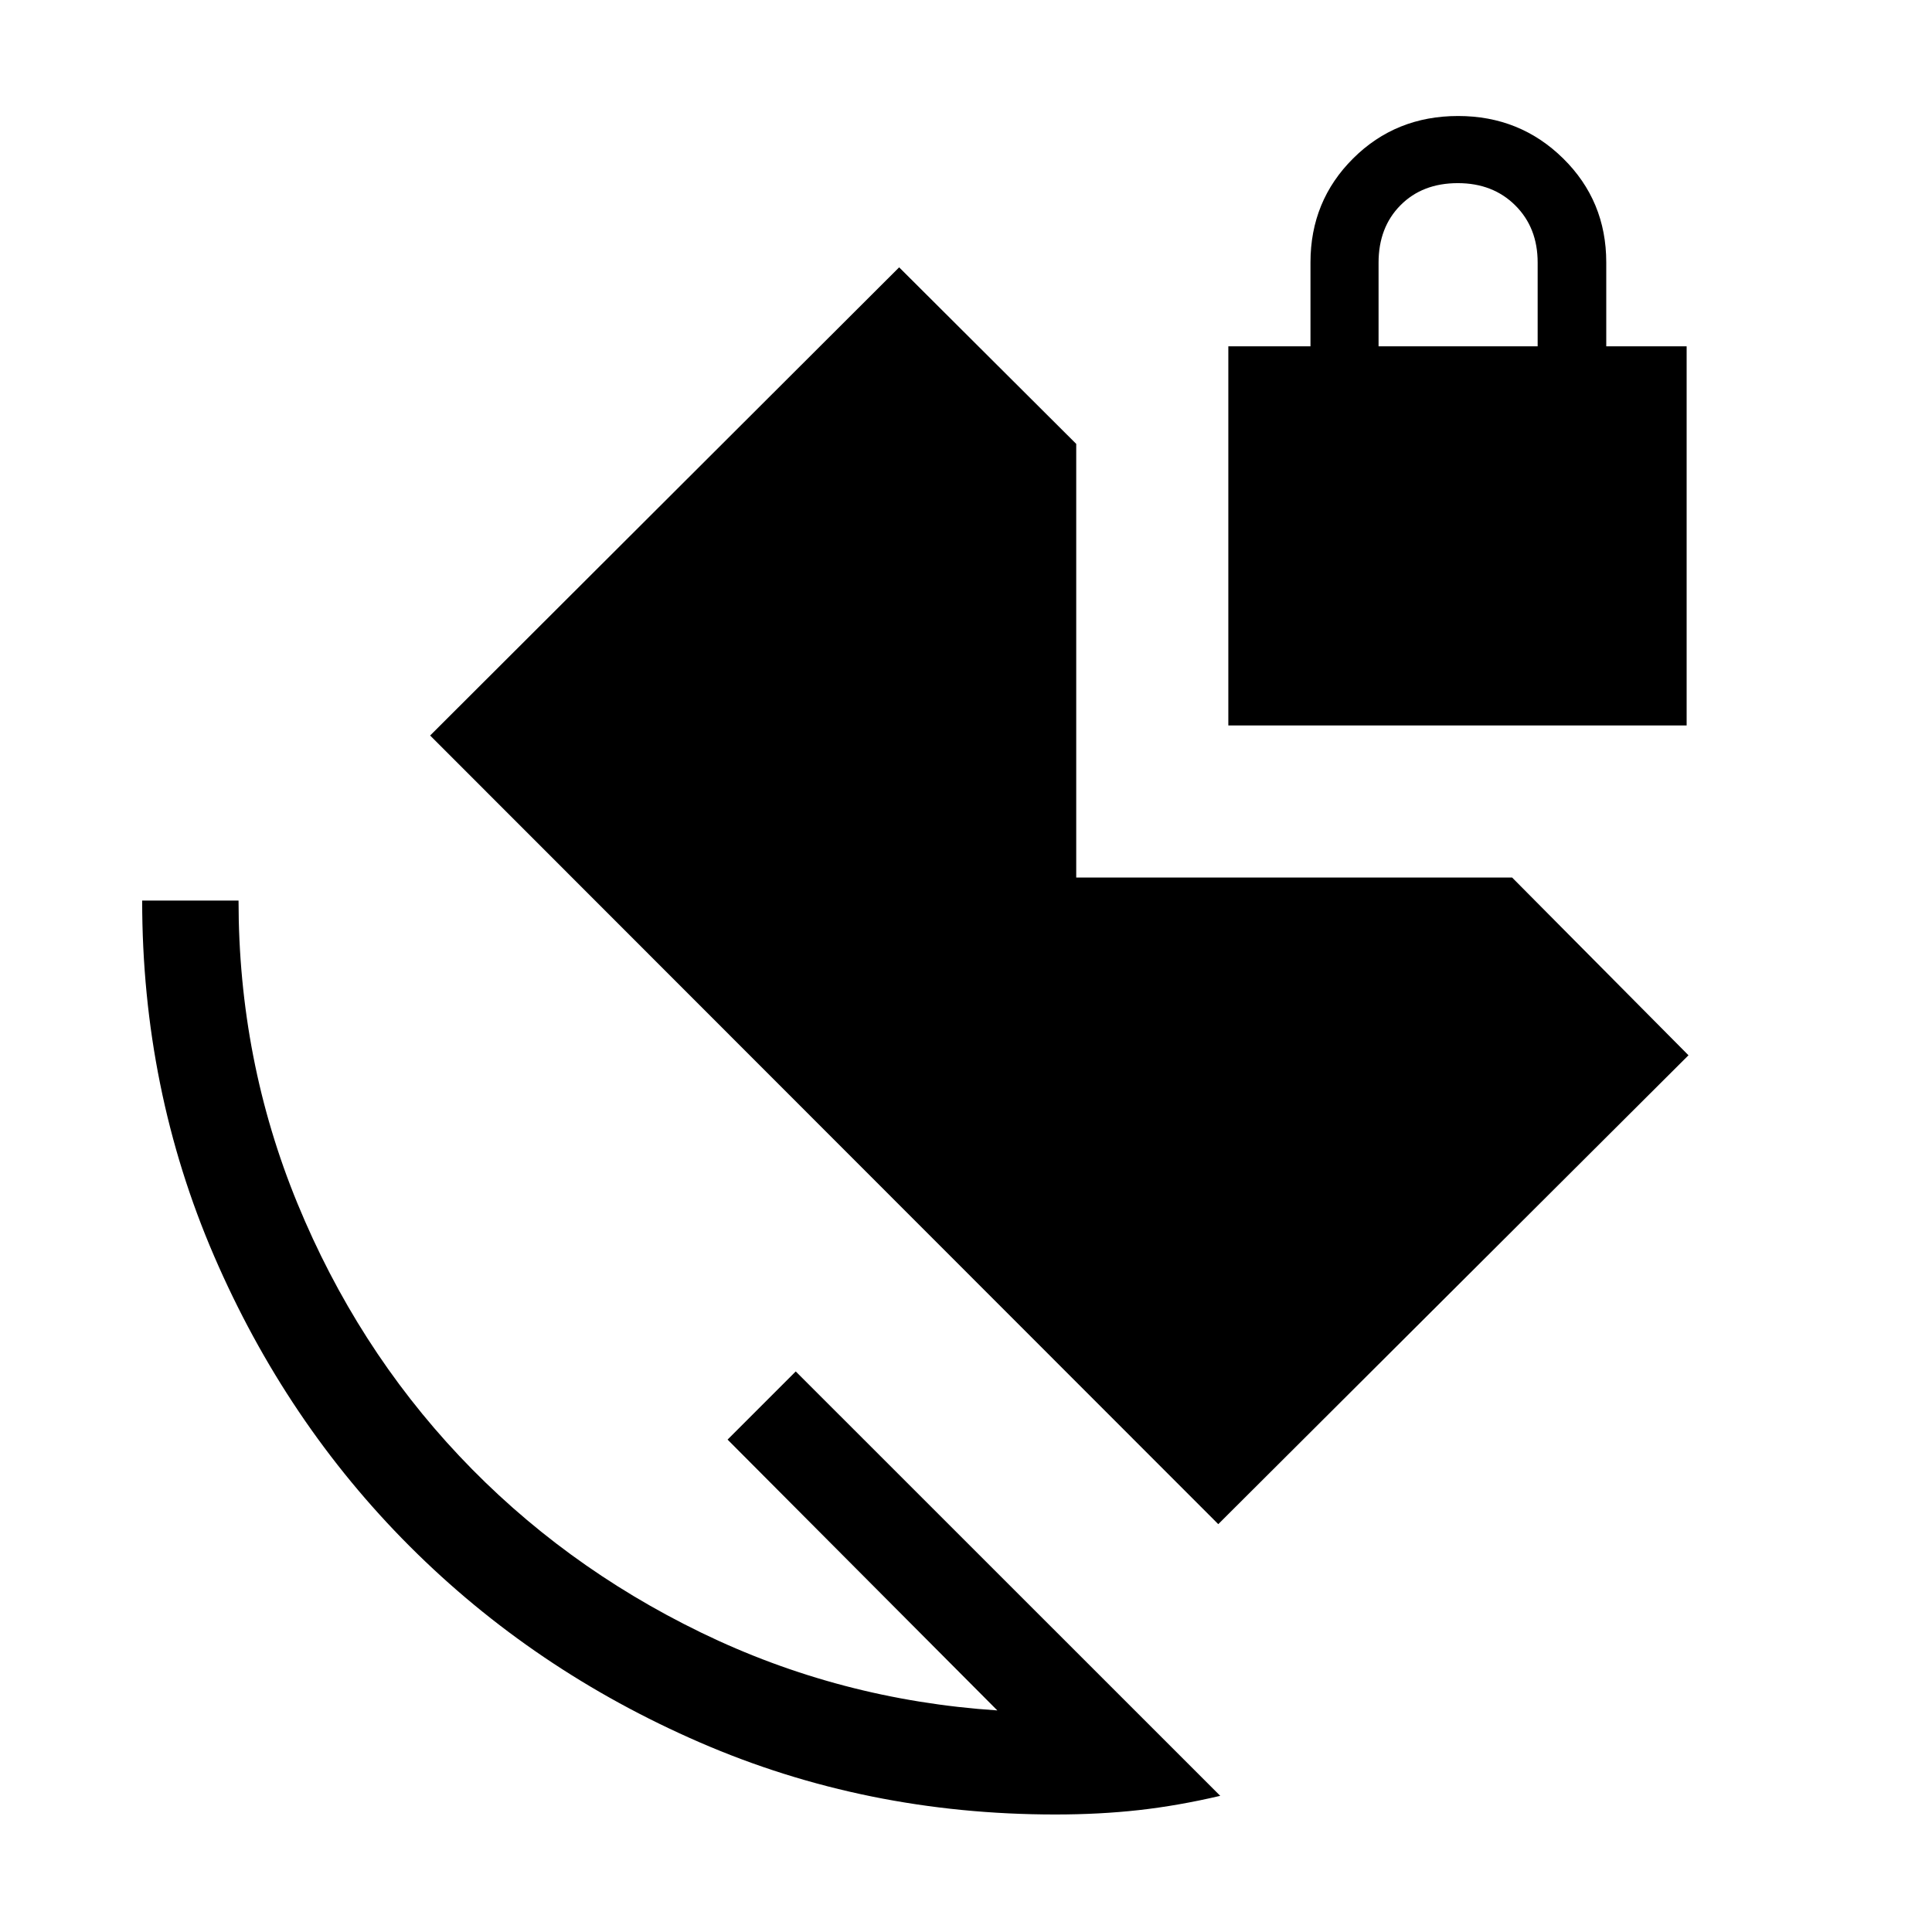 <svg xmlns="http://www.w3.org/2000/svg" height="40" viewBox="0 -960 960 960" width="40"><path d="M685-787.92h79.05v-41.65q0-17.31-11.12-28.37Q741.81-869 724.39-869q-17.61 0-28.5 10.99Q685-847.03 685-829.47v41.55ZM524.38-58.39q-94.2 0-176.73-35.85-82.53-35.85-144.09-97.44-61.55-61.59-97.23-144.33-35.69-82.74-35.69-176.49h47.89q0 79.33 29.28 150.51 29.28 71.17 80.34 125.38 51.06 54.21 120.11 87.78 69.05 33.56 147.31 38.73L361.53-244.67l33.87-33.87L606.33-67.66q-20.88 4.9-40.43 7.09-19.55 2.18-41.52 2.18Zm80.97-144.27L213.73-594.53l233.05-232.63 87.99 87.73v215.48h216.6L839-435.64 605.35-202.66Zm5-396.87v-188.39h40.82v-41.7q0-30.56 21.19-51.65t52.17-21.09q30.76 0 52.19 21.09 21.42 21.09 21.42 51.65v41.7h39.94v188.39H610.35Z"/></svg>